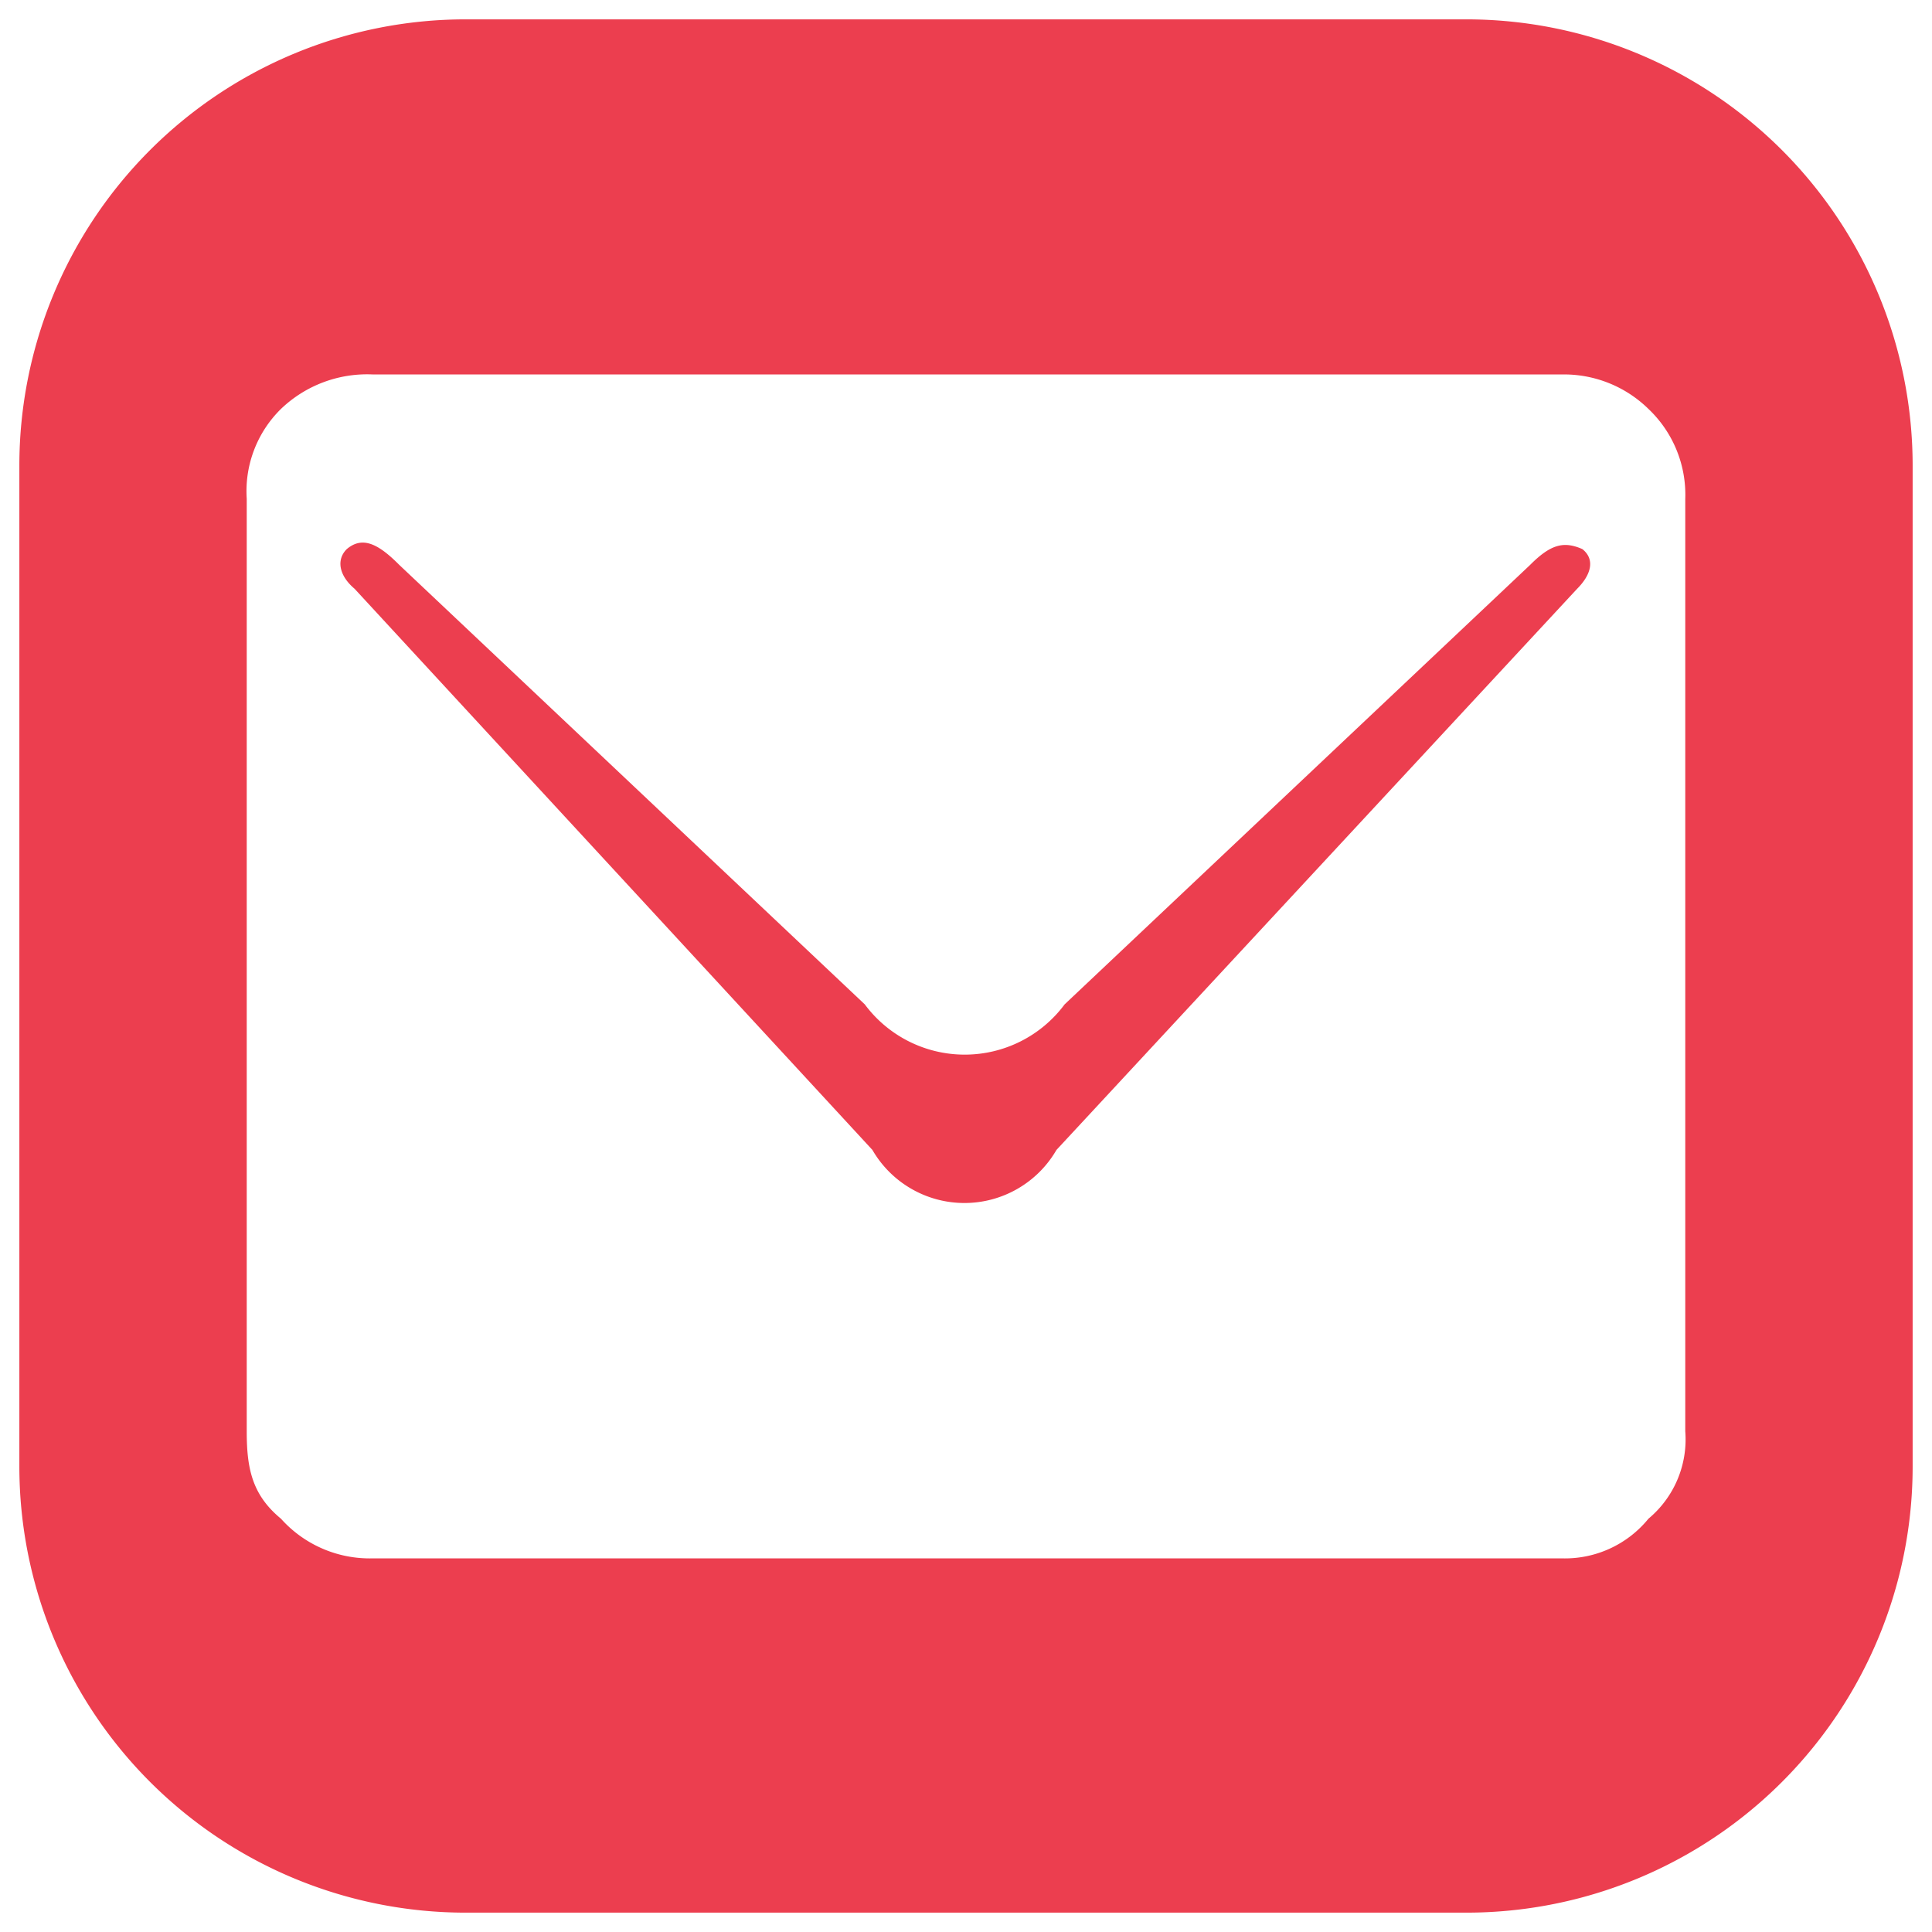 <svg id="Capa_1" data-name="Capa 1" xmlns="http://www.w3.org/2000/svg" viewBox="0 0 141.73 141.73"><defs><style>.cls-1{fill:#ec3e4f;}</style></defs><path class="cls-1" d="M112.25,41.44,78.1,73.68a9.13,9.13,0,0,1-14.66,0L29.29,41.44c-1.54-1.55-2.7-2.13-3.85-1.16-.78.77-.58,1.94.57,2.91L64,84.36a7.8,7.8,0,0,0,13.5,0l38.2-41.17c1-1,1.35-2.14.38-2.91C114.75,39.7,113.79,39.89,112.25,41.44Z"/><path class="cls-1" d="M107.57,1.42H34.16A32.74,32.74,0,0,0,1.42,34.16v73.41a32.74,32.74,0,0,0,32.74,32.74h73.41a32.73,32.73,0,0,0,32.74-32.74V34.16A32.74,32.74,0,0,0,107.57,1.42ZM123.63,105a7.57,7.57,0,0,1-2.7,6.41,7.9,7.9,0,0,1-6.37,2.91H27.37a8.74,8.74,0,0,1-6.76-2.91c-2.12-1.75-2.51-3.69-2.51-6.41V36.59A8.46,8.46,0,0,1,20.61,30a9.14,9.14,0,0,1,6.76-2.53h87.19A8.85,8.85,0,0,1,120.93,30a8.67,8.67,0,0,1,2.7,6.6Z"/></svg>